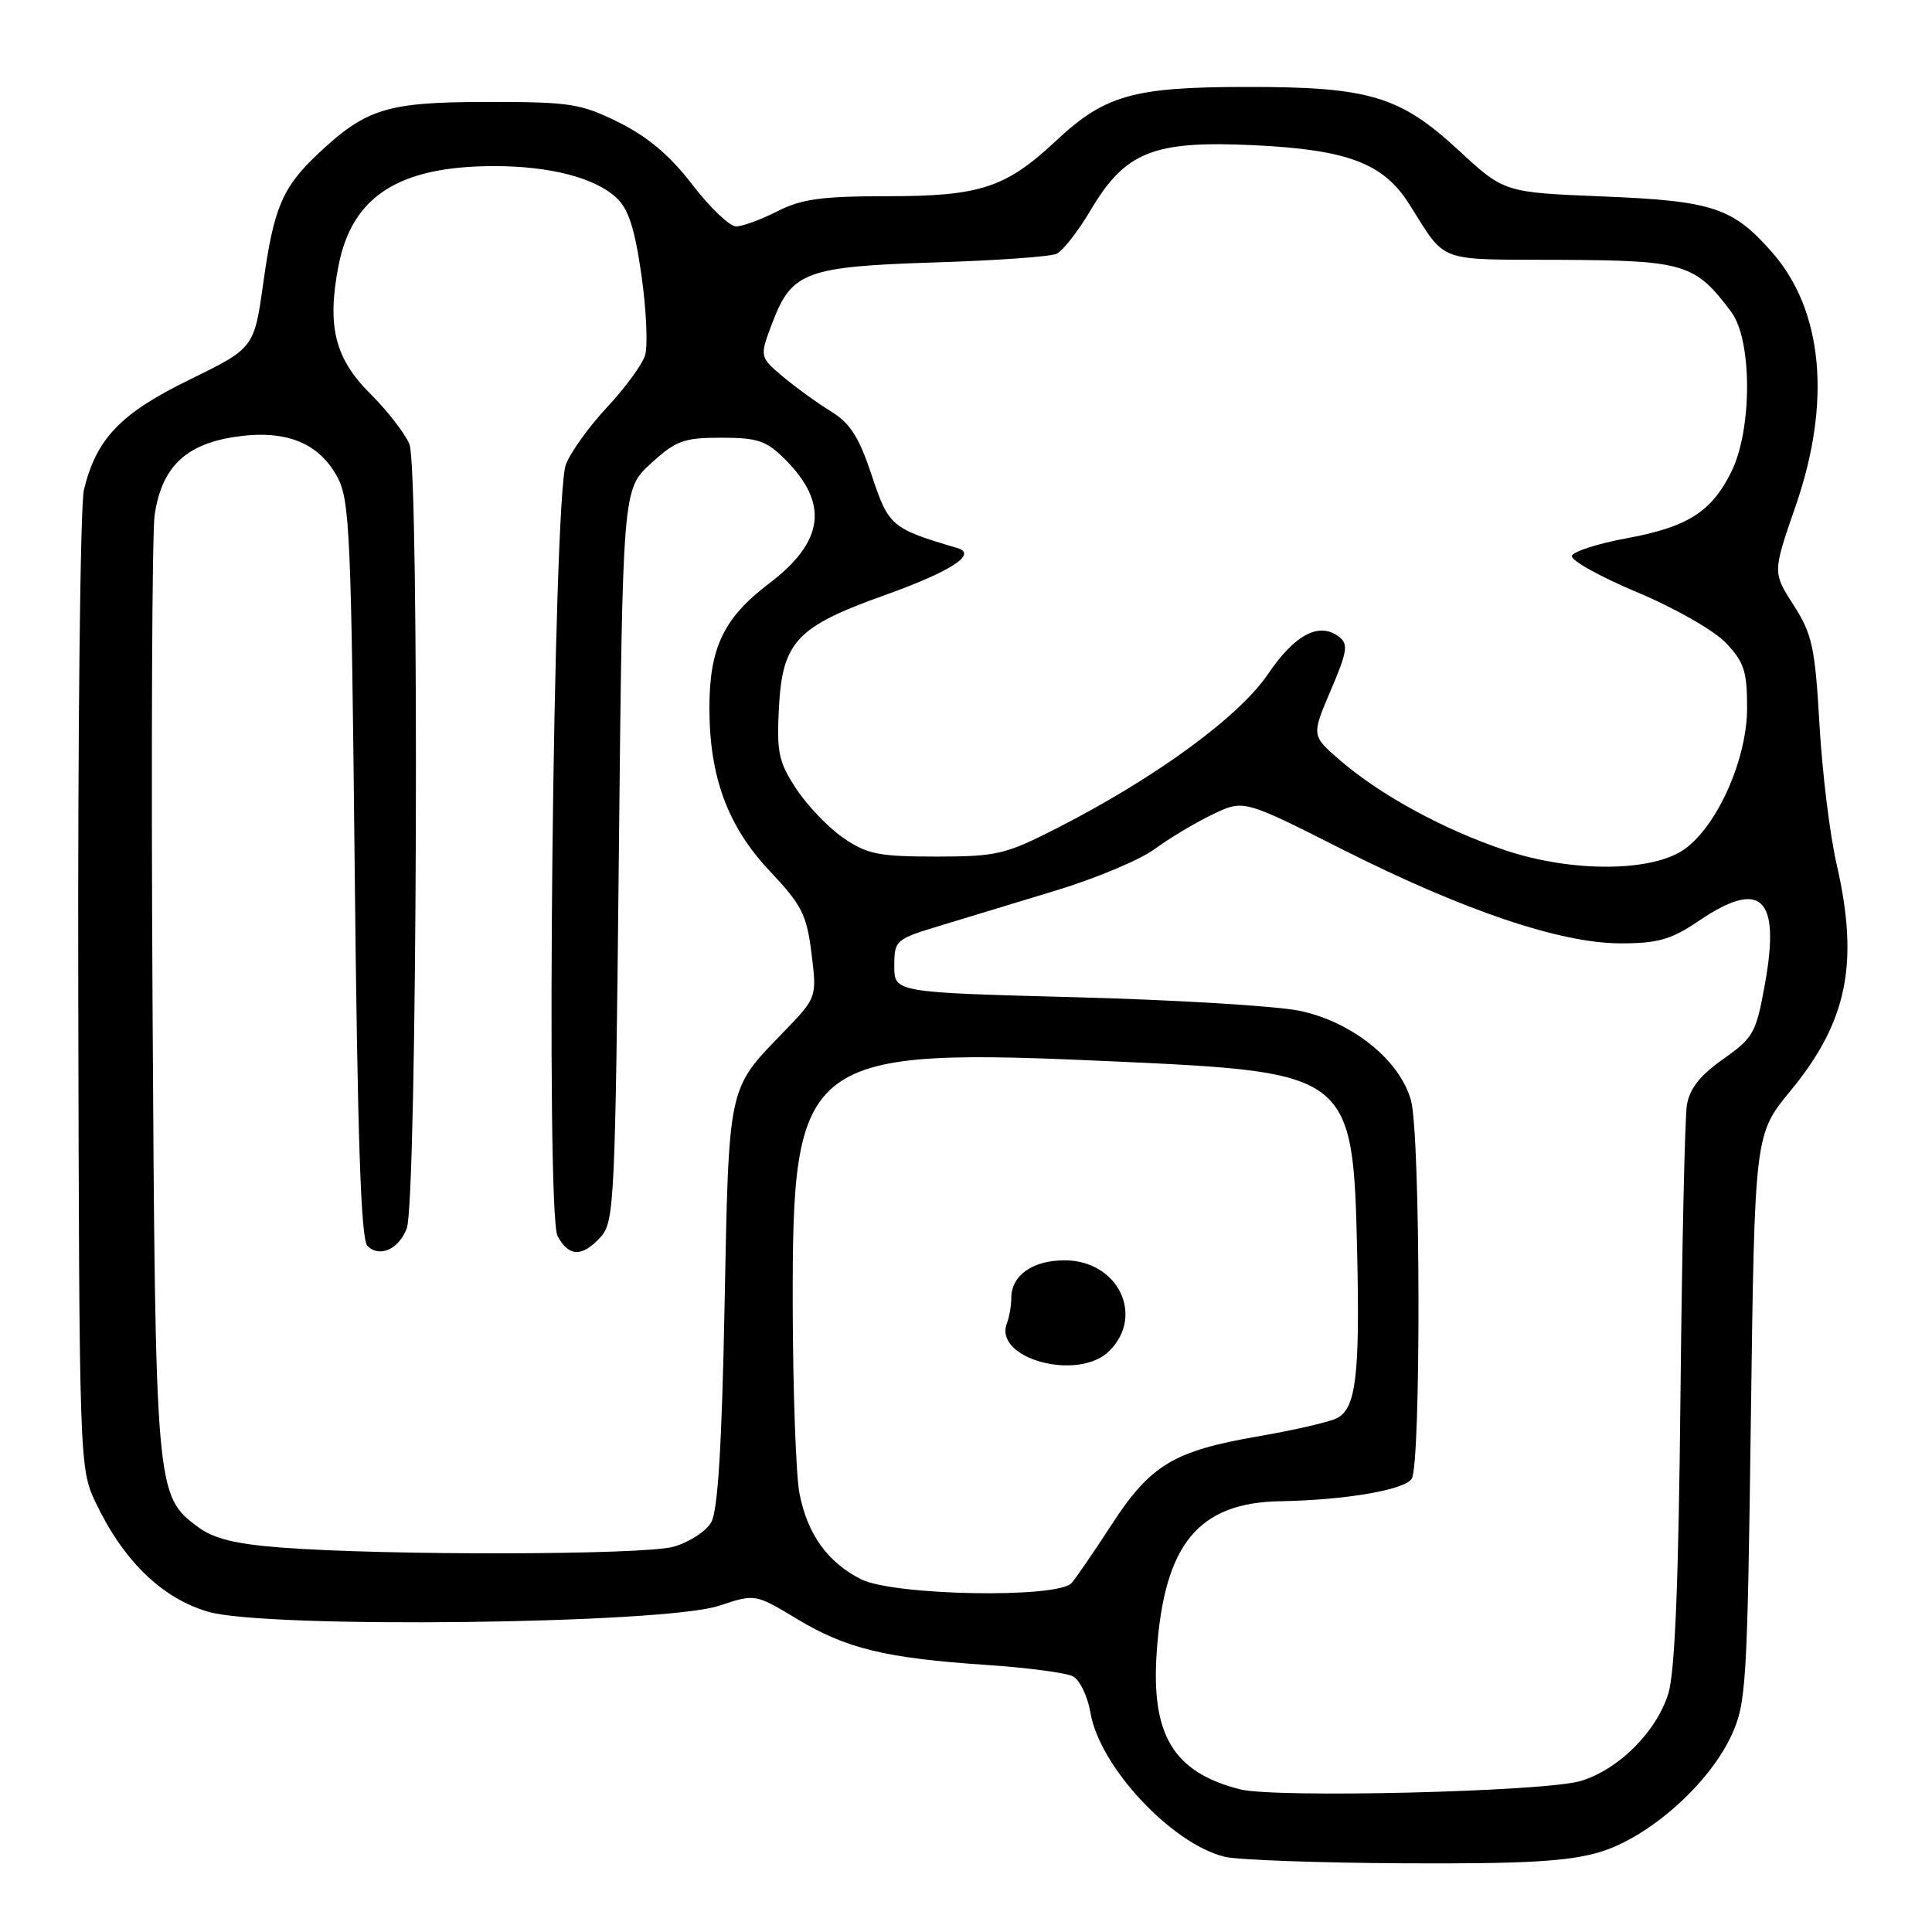 <?xml version="1.0" encoding="UTF-8" standalone="no"?>
<!DOCTYPE svg PUBLIC "-//W3C//DTD SVG 1.1//EN" "http://www.w3.org/Graphics/SVG/1.1/DTD/svg11.dtd" >
<svg xmlns="http://www.w3.org/2000/svg" xmlns:xlink="http://www.w3.org/1999/xlink" version="1.1" viewBox="0 0 256 256">
 <g >
 <path fill="currentColor"
d=" M 211.94 245.42 C 218.44 243.50 226.38 236.48 229.40 230.00 C 231.38 225.75 231.53 223.42 232.00 187.90 C 232.50 150.31 232.50 150.31 237.24 144.55 C 244.80 135.38 246.37 127.62 243.36 114.50 C 242.47 110.65 241.45 102.33 241.09 96.00 C 240.50 85.75 240.13 84.03 237.66 80.18 C 234.88 75.85 234.88 75.85 237.94 67.02 C 242.70 53.27 241.57 41.13 234.81 33.43 C 229.60 27.50 226.95 26.62 212.40 26.03 C 199.31 25.50 199.31 25.50 193.27 19.91 C 185.49 12.71 181.40 11.49 165.00 11.52 C 150.16 11.54 146.40 12.61 139.97 18.62 C 133.26 24.90 129.90 26.00 117.49 26.00 C 108.89 26.00 106.19 26.37 103.00 28.00 C 100.84 29.10 98.38 30.00 97.53 30.00 C 96.68 30.00 94.08 27.51 91.74 24.47 C 88.79 20.62 85.83 18.12 82.00 16.22 C 76.93 13.71 75.56 13.50 64.50 13.51 C 51.29 13.52 48.54 14.37 42.16 20.36 C 37.43 24.81 36.28 27.51 34.90 37.39 C 33.68 46.12 33.68 46.12 25.11 50.31 C 15.96 54.78 12.77 58.12 11.12 64.90 C 10.64 66.88 10.30 96.85 10.37 131.50 C 10.50 193.54 10.53 194.57 12.63 199.00 C 16.31 206.78 21.44 211.78 27.60 213.57 C 35.33 215.82 88.01 215.20 95.28 212.77 C 100.06 211.18 100.06 211.18 105.61 214.52 C 112.13 218.45 117.32 219.71 130.68 220.61 C 136.08 220.97 141.25 221.65 142.16 222.12 C 143.07 222.59 144.12 224.76 144.49 226.95 C 145.70 234.10 155.28 244.36 162.32 246.04 C 164.07 246.45 174.76 246.84 186.07 246.90 C 202.11 246.98 207.80 246.65 211.94 245.42 Z  M 164.28 237.09 C 155.49 234.83 152.51 229.92 153.27 218.93 C 154.25 204.62 158.77 199.11 169.65 198.92 C 178.28 198.77 186.12 197.42 187.06 195.94 C 188.31 193.95 188.23 150.37 186.96 145.80 C 185.48 140.46 179.15 135.38 172.18 133.93 C 169.12 133.30 155.79 132.49 142.56 132.14 C 118.50 131.50 118.50 131.50 118.50 128.00 C 118.50 124.59 118.66 124.45 124.50 122.68 C 127.80 121.68 134.78 119.56 140.00 117.97 C 145.22 116.38 151.06 113.93 152.96 112.53 C 154.87 111.12 158.30 109.06 160.60 107.95 C 164.77 105.93 164.77 105.93 177.63 112.43 C 193.88 120.64 206.76 125.00 214.75 125.00 C 219.70 125.00 221.44 124.50 225.10 122.02 C 233.33 116.44 235.92 118.86 233.89 130.23 C 232.70 136.88 232.37 137.49 228.32 140.34 C 225.26 142.49 223.88 144.25 223.52 146.44 C 223.25 148.12 222.87 165.47 222.67 185.00 C 222.42 209.84 221.93 221.69 221.05 224.45 C 219.43 229.54 214.47 234.47 209.45 235.99 C 204.74 237.41 168.93 238.29 164.28 237.09 Z  M 114.07 209.25 C 109.62 206.98 106.98 203.28 105.93 197.86 C 105.47 195.46 105.07 184.34 105.04 173.15 C 104.97 139.74 106.29 138.75 148.23 140.67 C 178.98 142.08 179.29 142.33 179.83 165.93 C 180.20 182.20 179.67 186.57 177.20 187.89 C 176.26 188.40 171.55 189.49 166.73 190.32 C 155.50 192.26 152.45 194.10 147.29 202.03 C 144.98 205.59 142.60 209.06 142.00 209.75 C 140.21 211.83 118.36 211.43 114.07 209.25 Z  M 147.00 179.00 C 151.71 174.29 148.11 167.00 141.07 167.00 C 136.83 167.00 134.00 168.99 134.00 171.99 C 134.00 173.01 133.74 174.51 133.42 175.34 C 131.61 180.05 142.90 183.10 147.00 179.00 Z  M 37.28 205.06 C 31.25 204.60 28.31 203.88 26.28 202.37 C 20.62 198.17 20.59 197.87 20.21 132.50 C 20.02 99.50 20.15 70.58 20.49 68.23 C 21.42 61.98 24.50 58.94 30.93 57.92 C 37.69 56.85 42.17 58.56 44.68 63.17 C 46.35 66.22 46.54 70.60 47.00 115.20 C 47.37 150.77 47.82 164.22 48.68 165.08 C 50.29 166.69 52.84 165.55 53.90 162.76 C 55.28 159.13 55.60 62.04 54.25 58.85 C 53.63 57.39 51.33 54.43 49.14 52.25 C 44.37 47.53 43.29 43.23 44.86 35.18 C 46.66 25.98 52.88 22.01 65.50 22.01 C 72.86 22.01 78.80 23.54 81.66 26.19 C 83.28 27.68 84.11 30.26 85.00 36.51 C 85.65 41.09 85.86 45.86 85.47 47.10 C 85.08 48.33 82.81 51.43 80.43 53.97 C 78.05 56.52 75.60 59.92 74.98 61.55 C 73.30 65.95 72.28 160.79 73.88 163.78 C 75.37 166.56 77.15 166.60 79.60 163.90 C 81.40 161.91 81.53 159.20 82.00 113.32 C 82.50 64.84 82.50 64.84 86.24 61.42 C 89.56 58.38 90.59 58.00 95.56 58.00 C 100.39 58.00 101.55 58.39 104.03 60.87 C 109.87 66.72 109.22 71.78 101.89 77.33 C 95.90 81.87 94.00 85.84 94.00 93.79 C 94.00 102.94 96.43 109.51 101.98 115.40 C 106.24 119.91 106.89 121.18 107.53 126.34 C 108.25 132.18 108.25 132.18 103.74 136.84 C 96.41 144.41 96.58 143.63 96.01 173.00 C 95.65 191.62 95.12 200.16 94.24 201.71 C 93.54 202.92 91.29 204.38 89.24 204.95 C 85.26 206.06 51.19 206.13 37.28 205.06 Z  M 199.50 112.68 C 191.36 109.96 182.90 105.36 177.55 100.73 C 173.77 97.47 173.77 97.47 176.33 91.48 C 178.52 86.36 178.68 85.34 177.44 84.39 C 174.81 82.36 171.59 84.05 168.00 89.34 C 164.16 95.00 153.11 103.07 140.09 109.72 C 133.21 113.23 132.07 113.50 124.02 113.50 C 116.45 113.50 114.90 113.19 111.76 111.04 C 109.79 109.69 106.98 106.76 105.52 104.54 C 103.17 100.98 102.90 99.70 103.21 93.80 C 103.67 85.05 105.55 83.04 117.13 78.90 C 126.02 75.72 129.58 73.42 126.86 72.62 C 118.11 70.04 117.75 69.73 115.51 62.99 C 113.82 57.90 112.65 56.07 110.09 54.50 C 108.29 53.40 105.43 51.32 103.72 49.89 C 100.62 47.27 100.62 47.27 102.40 42.62 C 104.93 36.01 106.87 35.31 124.00 34.77 C 131.97 34.52 139.18 34.01 140.00 33.63 C 140.82 33.25 142.85 30.66 144.50 27.87 C 149.11 20.09 152.81 18.61 166.13 19.24 C 178.55 19.83 183.28 21.62 186.70 27.00 C 191.76 34.97 190.09 34.36 206.76 34.43 C 223.23 34.51 224.62 34.93 229.41 41.35 C 232.19 45.08 232.19 56.92 229.41 62.52 C 226.78 67.83 223.63 69.83 215.55 71.32 C 211.75 72.02 208.48 73.07 208.28 73.65 C 208.09 74.22 211.96 76.39 216.87 78.45 C 221.85 80.53 227.08 83.51 228.66 85.16 C 231.10 87.71 231.50 88.93 231.50 93.82 C 231.50 100.53 227.61 109.33 223.25 112.49 C 219.02 115.55 208.37 115.64 199.50 112.68 Z "/>
</g>
</svg>